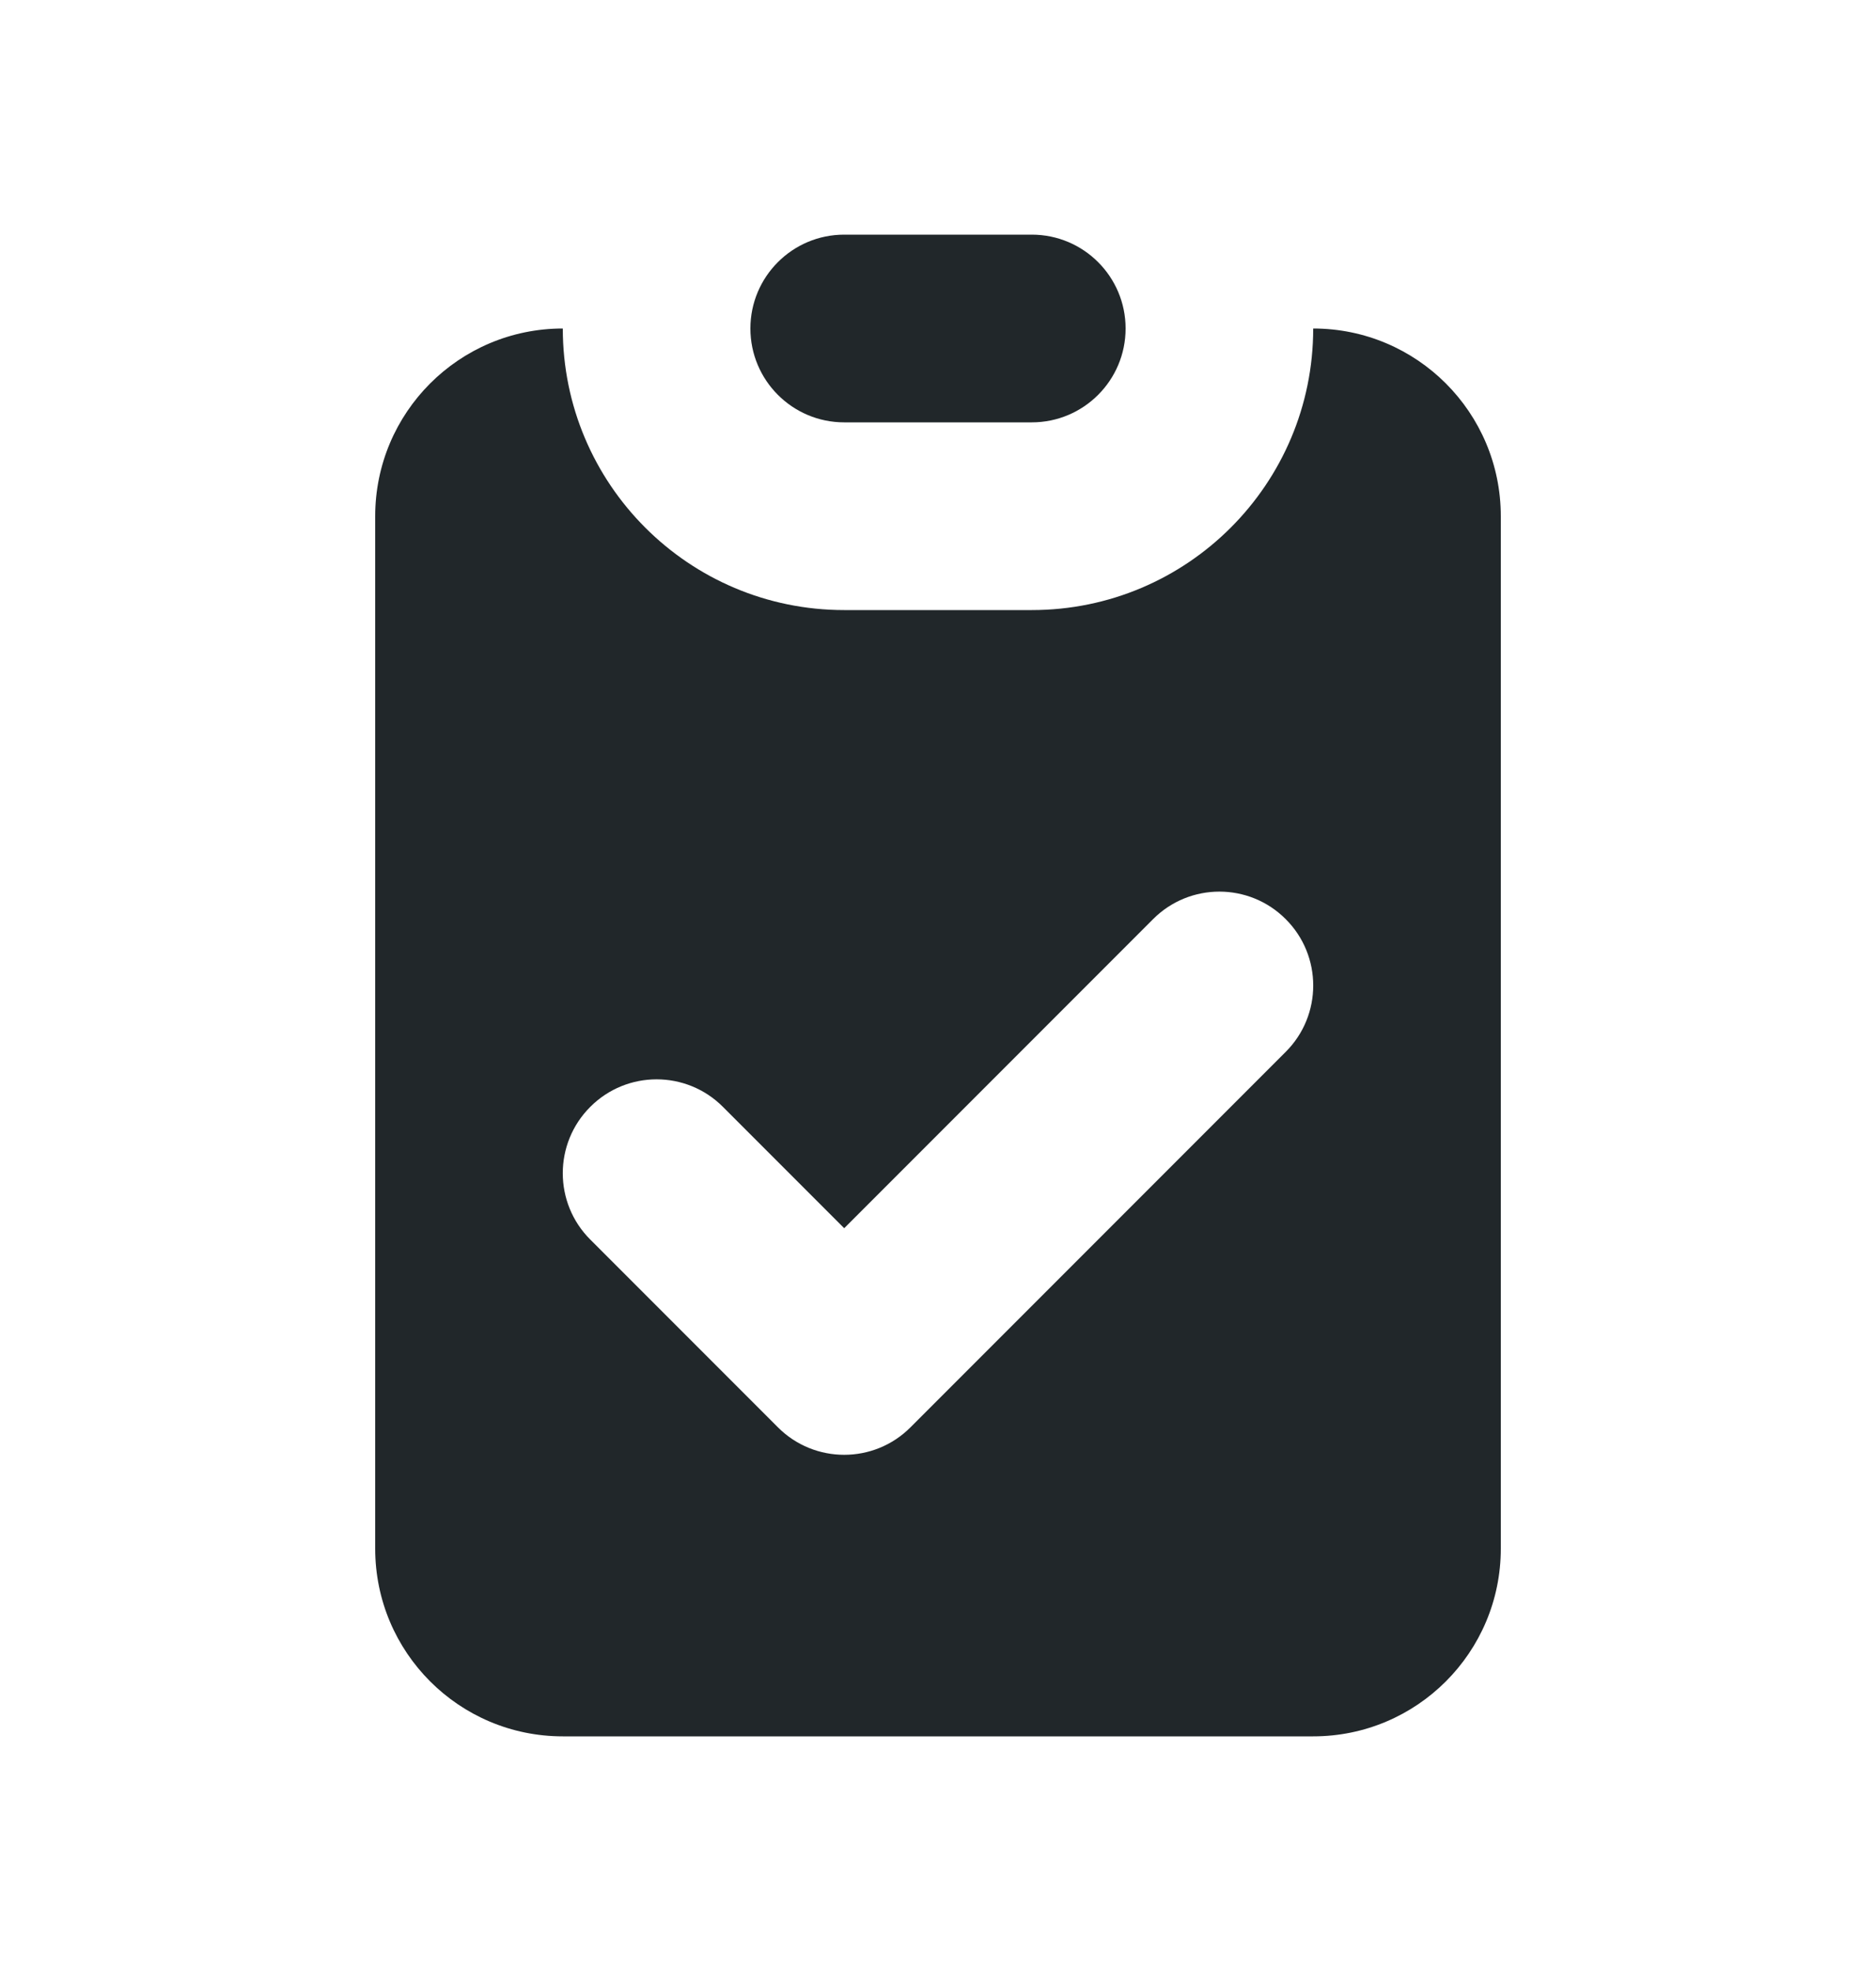 <svg width="20" height="21" viewBox="0 0 20 21" fill="none" xmlns="http://www.w3.org/2000/svg">
<path d="M9 2.5C8.448 2.5 8 2.948 8 3.5C8 4.052 8.448 4.5 9 4.5H11C11.552 4.5 12 4.052 12 3.5C12 2.948 11.552 2.5 11 2.5H9Z" fill="#21272A"/>
<path fill-rule="evenodd" clip-rule="evenodd" d="M4 5.5C4 4.395 4.895 3.5 6 3.5C6 5.157 7.343 6.5 9 6.5H11C12.657 6.5 14 5.157 14 3.5C15.105 3.5 16 4.395 16 5.5V16.5C16 17.605 15.105 18.5 14 18.5H6C4.895 18.5 4 17.605 4 16.5V5.5ZM13.707 11.207C14.098 10.817 14.098 10.183 13.707 9.793C13.317 9.402 12.683 9.402 12.293 9.793L9 13.086L7.707 11.793C7.317 11.402 6.683 11.402 6.293 11.793C5.902 12.183 5.902 12.817 6.293 13.207L8.293 15.207C8.683 15.598 9.317 15.598 9.707 15.207L13.707 11.207Z" fill="#21272A"/>
</svg>
